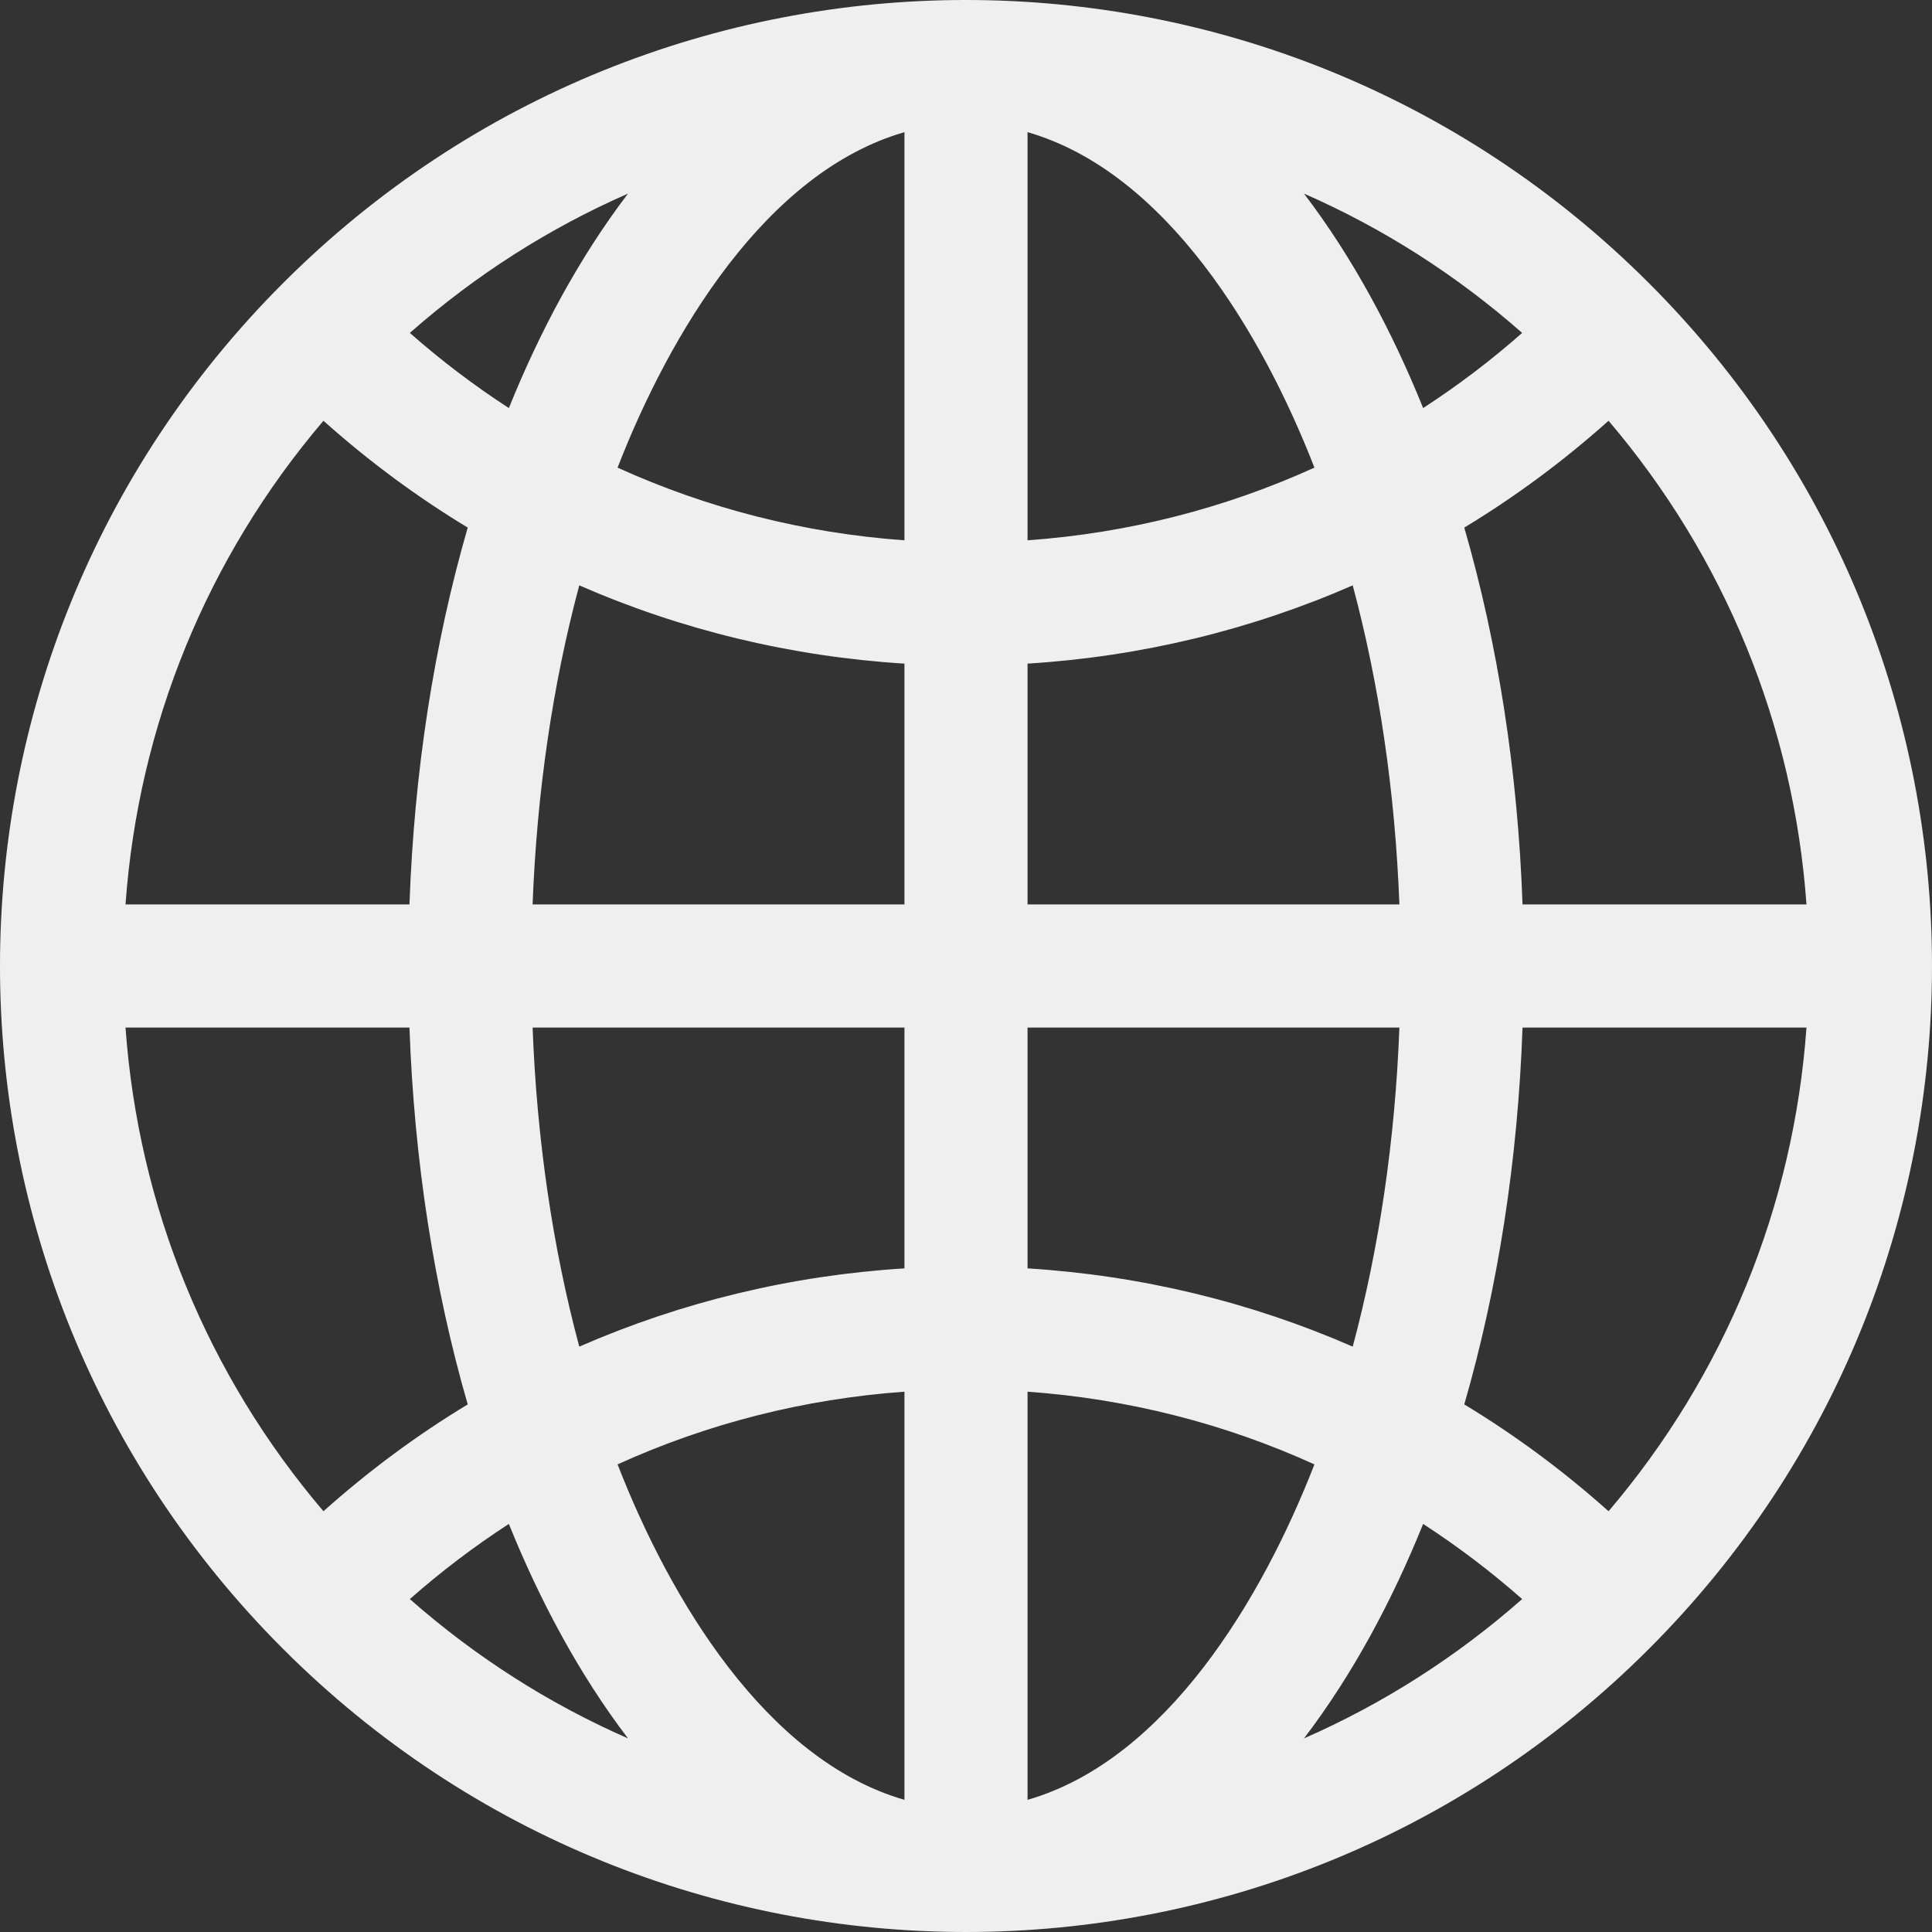 <?xml version="1.0" encoding="utf-8"?>
<!-- Generator: Adobe Illustrator 16.0.0, SVG Export Plug-In . SVG Version: 6.00 Build 0)  -->
<!DOCTYPE svg PUBLIC "-//W3C//DTD SVG 1.1//EN" "http://www.w3.org/Graphics/SVG/1.1/DTD/svg11.dtd">
<svg version="1.1" id="Layer_1" xmlns="http://www.w3.org/2000/svg" xmlns:xlink="http://www.w3.org/1999/xlink" x="0px" y="0px"
	 width="512px" height="512px" viewBox="0 0 512 512" enable-background="new 0 0 512 512" xml:space="preserve">
<rect x="0" y="0" width="512" height="512" fill="#333333" stroke="none"/>
<path fill="#EFEFEF" d="M436.979,75.021C336.96-25,175.056-25.016,75.021,75.021C-25,175.041-25.015,336.943,75.021,436.979
	c100.019,100.021,261.922,100.035,361.957,0C537,336.958,537.014,175.056,436.979,75.021z M426.281,400.494
	c-11.959-10.693-24.75-20.156-38.233-28.312c8.912-30.783,14.191-64.658,15.439-99.872h75.248
	C475.333,319.773,457.096,364.299,426.281,400.494L426.281,400.494z M33.264,272.31h75.248c1.248,35.214,6.528,69.089,15.439,99.872
	c-13.483,8.156-26.274,17.619-38.233,28.312C54.903,364.299,36.667,319.773,33.264,272.31z M85.719,111.505
	c11.958,10.693,24.75,20.157,38.232,28.312c-8.912,30.784-14.191,64.659-15.439,99.873H33.264
	C36.667,192.226,54.903,147.701,85.719,111.505z M239.69,143.188c-26.601-1.902-52.249-8.454-76.026-19.262
	c13.829-35.61,39.322-78.32,76.026-88.904V143.188z M239.69,175.869v63.821h-98.545c1.129-29.788,5.35-58.392,12.369-84.563
	C180.536,166.939,209.596,173.994,239.69,175.869z M239.69,272.31v63.821c-30.095,1.875-59.155,8.93-86.176,20.742
	c-7.019-26.172-11.24-54.775-12.369-84.563H239.69z M239.69,368.812v108.165c-36.702-10.584-62.195-53.289-76.026-88.903
	C187.442,377.266,213.09,370.715,239.69,368.812z M272.31,368.812c26.601,1.902,52.248,8.453,76.026,19.262
	c-13.83,35.611-39.322,78.319-76.026,88.903V368.812z M272.31,336.131V272.31h98.545c-1.13,29.788-5.35,58.392-12.369,84.563
	C331.465,345.061,302.404,338.006,272.31,336.131L272.31,336.131z M272.31,239.69v-63.821c30.095-1.875,59.155-8.93,86.176-20.742
	c7.02,26.171,11.239,54.775,12.369,84.563H272.31z M272.31,143.188V35.022c36.704,10.584,62.197,53.294,76.026,88.904
	C324.558,134.734,298.91,141.286,272.31,143.188z M345.57,51.306c20.878,9.143,40.355,21.54,57.816,36.921
	c-8.312,7.328-17.081,13.973-26.238,19.915C369.016,88.006,358.627,68.438,345.57,51.306z M134.851,108.142
	c-9.158-5.942-17.927-12.587-26.239-19.915c17.461-15.381,36.939-27.778,57.817-36.921
	C153.372,68.44,142.983,88.008,134.851,108.142L134.851,108.142z M134.852,403.858c8.131,20.135,18.521,39.703,31.578,56.835
	c-20.878-9.142-40.356-21.539-57.817-36.92C116.924,416.445,125.694,409.801,134.852,403.858z M377.148,403.858
	c9.157,5.942,17.927,12.587,26.238,19.913c-17.461,15.382-36.938,27.779-57.816,36.921
	C358.626,443.562,369.016,423.994,377.148,403.858L377.148,403.858z M403.488,239.69c-1.248-35.213-6.527-69.09-15.439-99.873
	c13.483-8.155,26.273-17.619,38.233-28.312c30.814,36.195,49.051,80.72,52.454,128.185H403.488z"/>
</svg>
